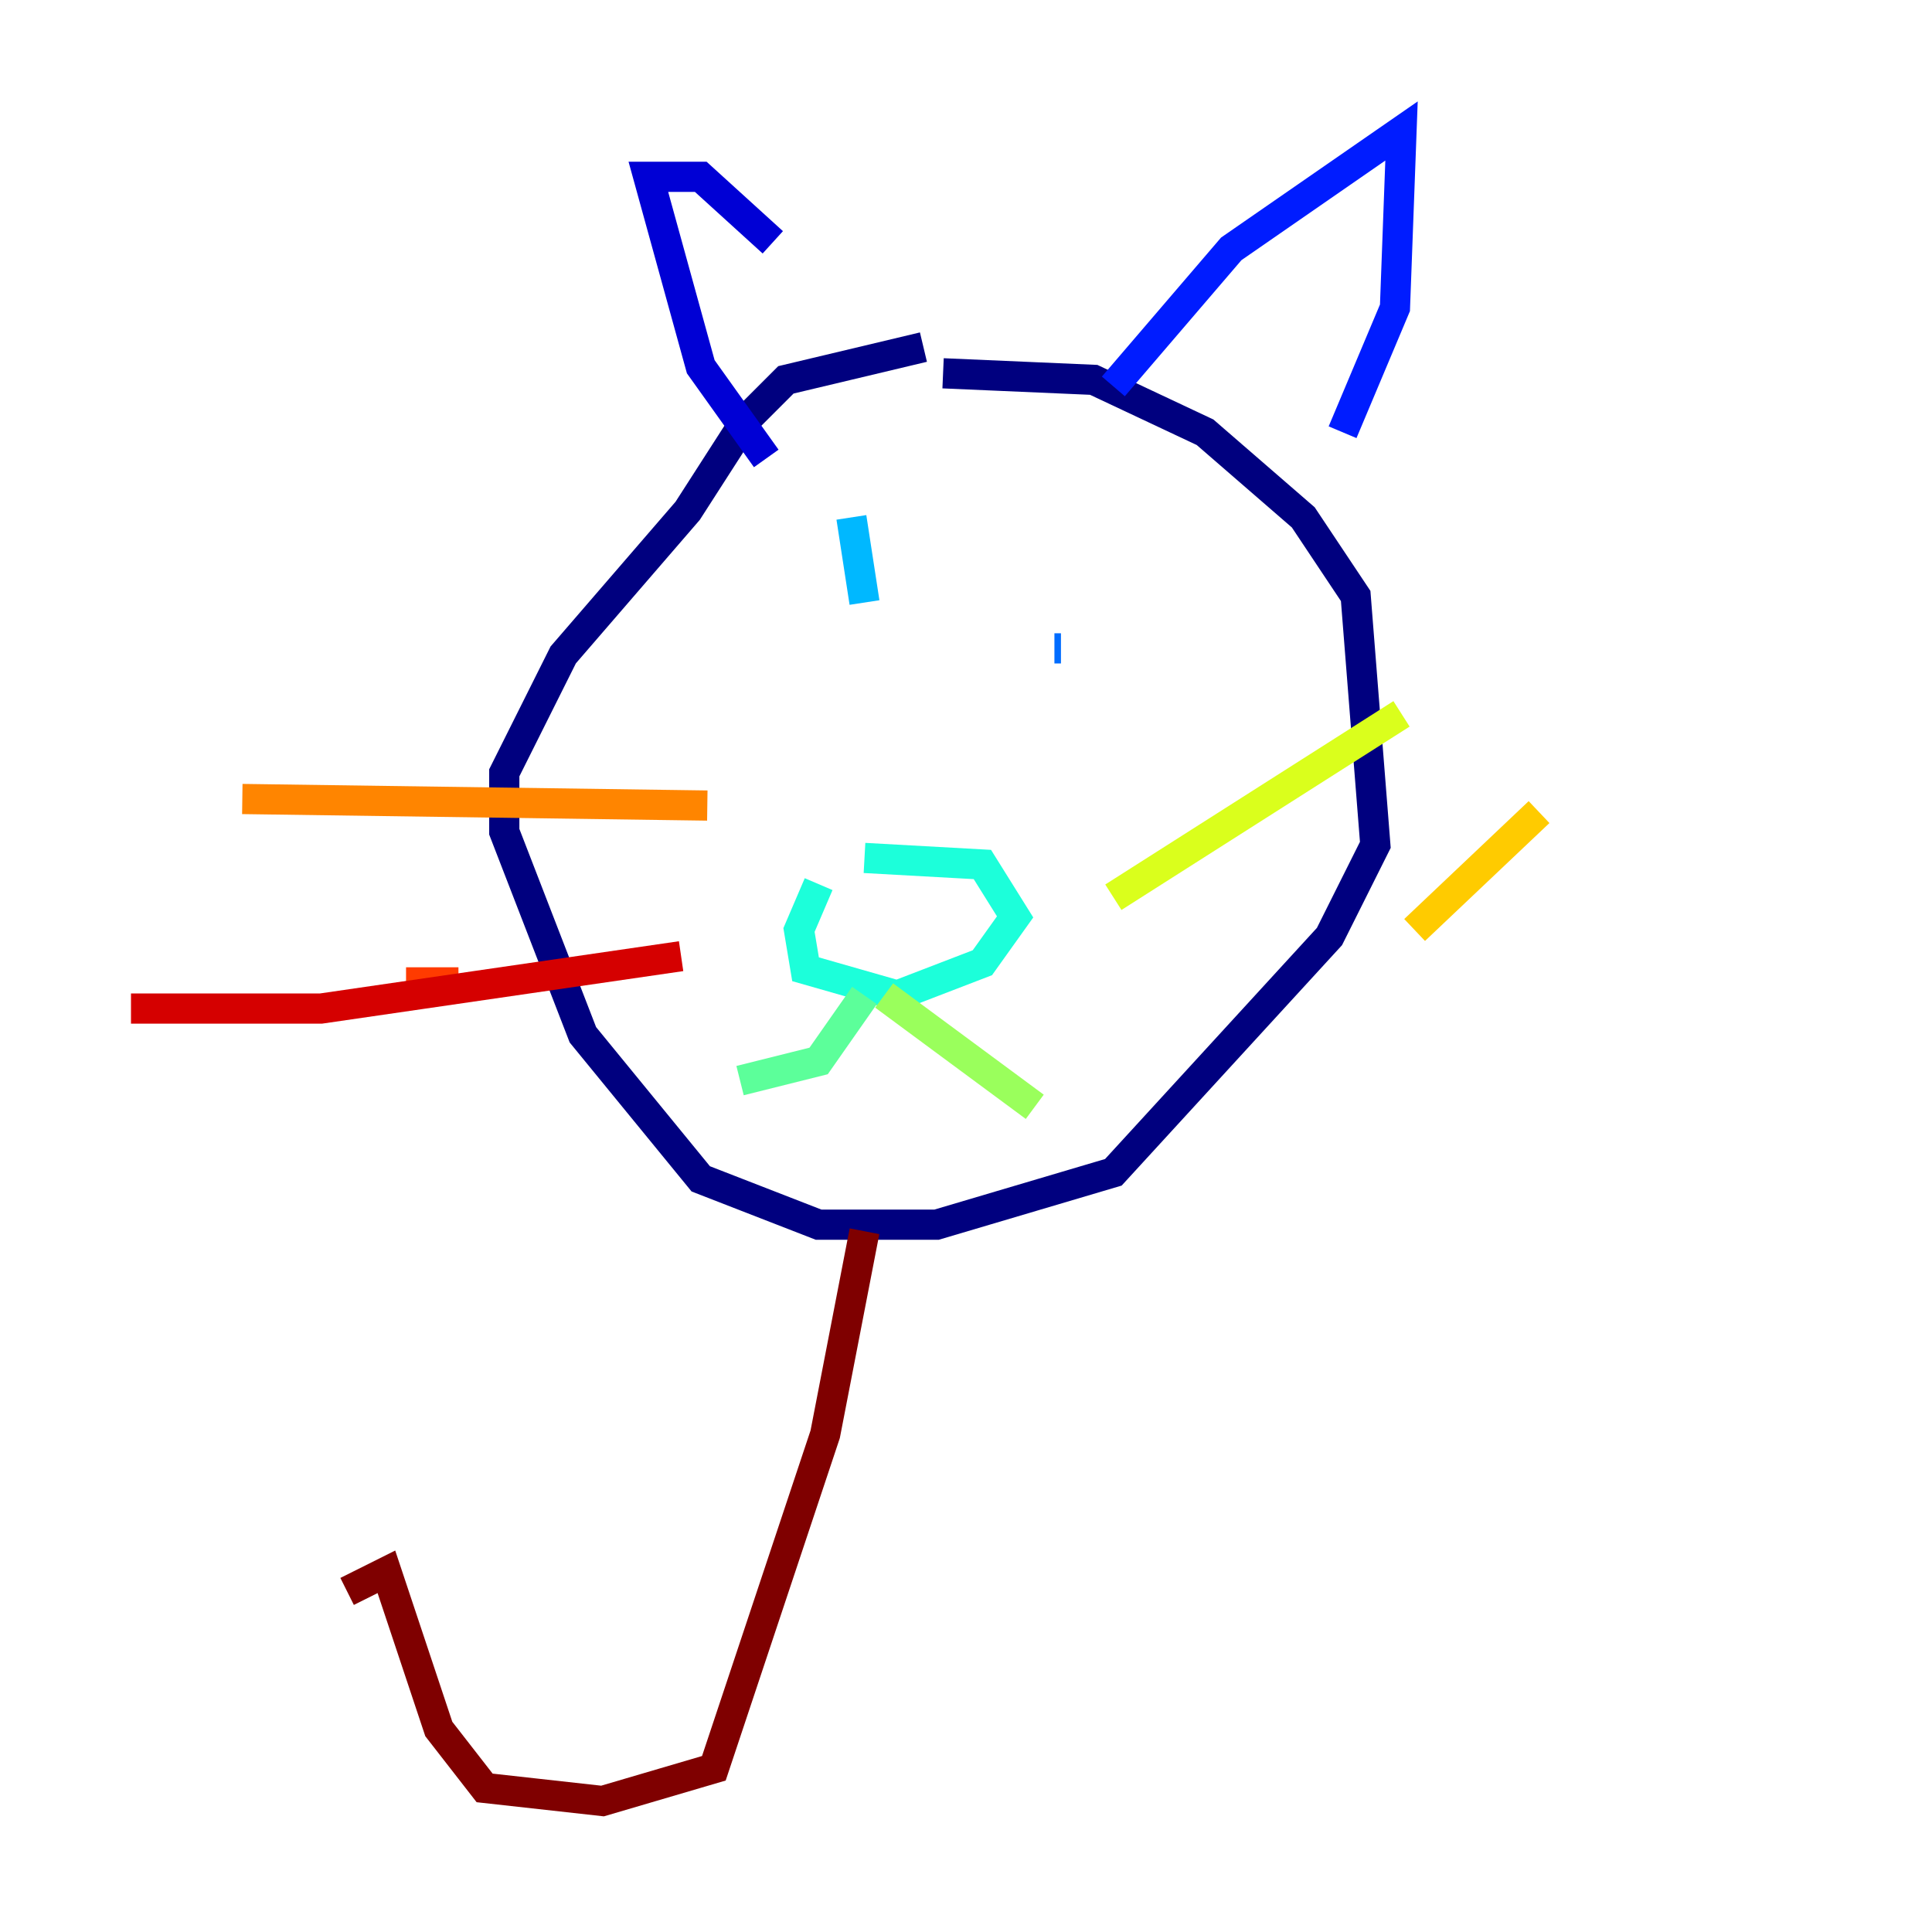 <?xml version="1.0" encoding="utf-8" ?>
<svg baseProfile="tiny" height="128" version="1.2" viewBox="0,0,128,128" width="128" xmlns="http://www.w3.org/2000/svg" xmlns:ev="http://www.w3.org/2001/xml-events" xmlns:xlink="http://www.w3.org/1999/xlink"><defs /><polyline fill="none" points="62.481,24.732 72.461,25.166 79.837,28.637 86.346,34.278 89.817,39.485 91.119,55.973 88.081,62.047 73.763,77.668 62.047,81.139 54.237,81.139 46.427,78.102 38.617,68.556 33.41,55.105 33.41,51.2 37.315,43.39 45.559,33.844 49.464,27.77 52.068,25.166 61.18,22.997" stroke="#00007f" stroke-width="2" /><polyline fill="none" points="50.766,30.373 46.427,24.298 42.956,11.715 46.427,11.715 51.2,16.054" stroke="#0000d5" stroke-width="2" /><polyline fill="none" points="73.763,25.6 81.573,16.488 92.854,8.678 92.42,20.393 88.949,28.637" stroke="#001cff" stroke-width="2" /><polyline fill="none" points="69.858,42.956 70.291,42.956" stroke="#006cff" stroke-width="2" /><polyline fill="none" points="56.407,34.278 57.275,39.919" stroke="#00b8ff" stroke-width="2" /><polyline fill="none" points="57.275,56.841 65.085,57.275 67.254,60.746 65.085,63.783 59.444,65.953 53.37,64.217 52.936,61.614 54.237,58.576" stroke="#1cffda" stroke-width="2" /><polyline fill="none" points="57.275,65.953 54.237,70.291 49.031,71.593" stroke="#5cff9a" stroke-width="2" /><polyline fill="none" points="58.576,65.953 68.556,73.329" stroke="#9aff5c" stroke-width="2" /><polyline fill="none" points="73.763,59.444 92.854,47.295" stroke="#daff1c" stroke-width="2" /><polyline fill="none" points="93.722,61.614 101.966,53.803" stroke="#ffcb00" stroke-width="2" /><polyline fill="none" points="46.861,53.37 16.054,52.936" stroke="#ff8500" stroke-width="2" /><polyline fill="none" points="30.373,65.085 26.902,65.085" stroke="#ff3b00" stroke-width="2" /><polyline fill="none" points="45.125,63.349 21.261,66.82 8.678,66.82" stroke="#d50000" stroke-width="2" /><polyline fill="none" points="57.275,81.573 54.671,95.024 47.295,117.153 39.919,119.322 32.108,118.454 29.071,114.549 25.6,104.136 22.997,105.437" stroke="#7f0000" stroke-width="2" /></svg>